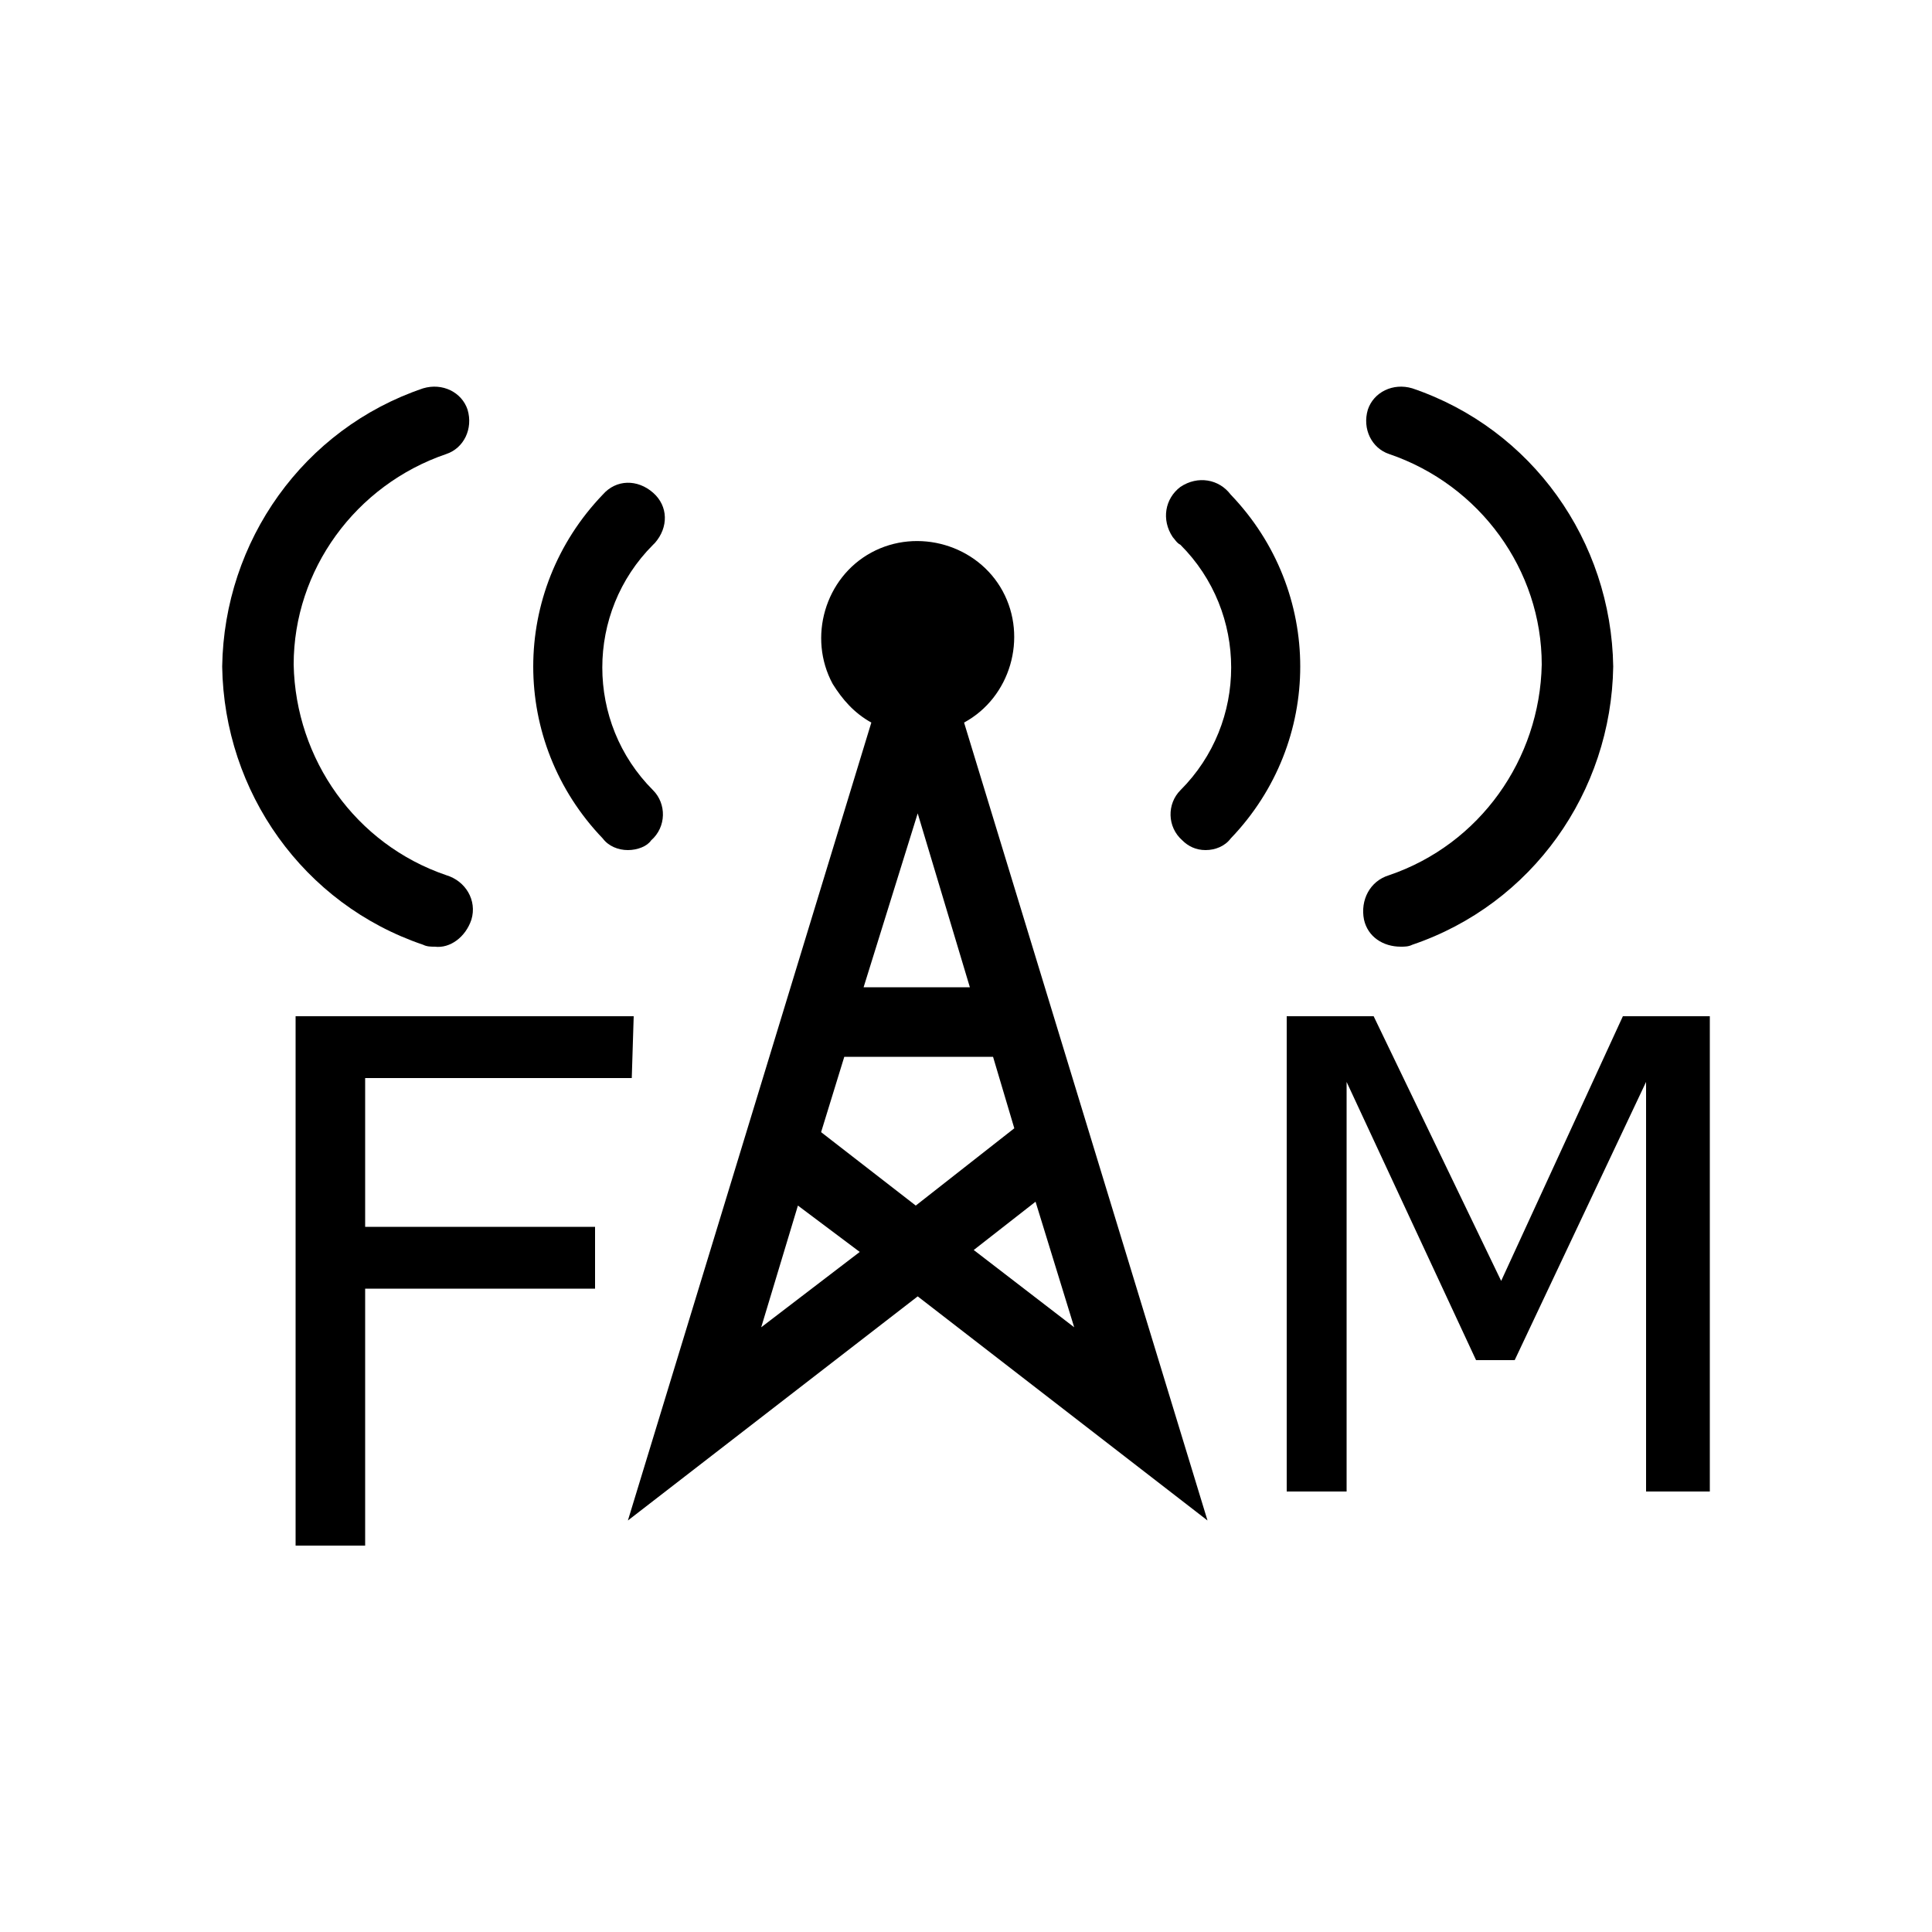 <?xml version="1.0" encoding="utf-8"?>
<!-- Generator: Adobe Illustrator 25.2.0, SVG Export Plug-In . SVG Version: 6.00 Build 0)  -->
<svg version="1.1" id="Layer_1" xmlns="http://www.w3.org/2000/svg" xmlns:xlink="http://www.w3.org/1999/xlink" x="0px" y="0px"
	 viewBox="0 0 100 100" style="enable-background:new 0 0 100 100;" xml:space="preserve">
<path d="M49.9,37.4c2.4-1.3,3.3-4.4,2-6.8s-4.4-3.3-6.8-2c-2.4,1.3-3.3,4.4-2,6.8c0.5,0.8,1.1,1.5,2,2L32.5,78.7l15-11.6l15,11.6
	L49.9,37.4z M47.5,42.1l2.7,9h-5.5L47.5,42.1z M39.4,68.7l1.9-6.3l3.2,2.4L39.4,68.7z M47.4,62.4l-4.9-3.8l1.2-3.9h7.7l1.1,3.7
	L47.4,62.4z M53.6,62.2l2,6.5l-5.2-4L53.6,62.2z"/>
<path d="M22.5,49c-0.2,0-0.4,0-0.6-0.1c-6.2-2.1-10.3-7.9-10.4-14.4c0.1-6.5,4.2-12.3,10.4-14.4c1-0.3,2,0.2,2.3,1.1
	c0.3,1-0.2,2-1.1,2.3c-4.7,1.6-7.9,6-7.9,10.9c0.1,4.9,3.2,9.3,7.9,10.9c1,0.3,1.6,1.3,1.3,2.3C24.1,48.5,23.3,49.1,22.5,49z"/>
<path d="M32.5,44c-0.5,0-1-0.2-1.3-0.6c-4.8-5-4.8-12.8,0-17.8c0.7-0.8,1.8-0.8,2.6-0.1c0.8,0.7,0.8,1.8,0.1,2.6l-0.1,0.1
	c-3.5,3.5-3.5,9.2,0,12.7c0.7,0.7,0.7,1.9-0.1,2.6C33.5,43.8,33,44,32.5,44z"/>
<path d="M72.5,49c0.2,0,0.4,0,0.6-0.1c6.2-2.1,10.3-7.9,10.4-14.4c-0.1-6.5-4.2-12.3-10.4-14.4c-1-0.3-2,0.2-2.3,1.1
	c-0.3,1,0.2,2,1.1,2.3c4.7,1.6,7.9,6,7.9,10.9c-0.1,4.9-3.2,9.3-7.9,10.9c-1,0.3-1.5,1.3-1.3,2.3C70.8,48.5,71.6,49,72.5,49z"/>
<path d="M62.4,44c0.5,0,1-0.2,1.3-0.6c4.8-5,4.8-12.8,0-17.8c-0.6-0.8-1.7-1-2.6-0.4c-0.8,0.6-1,1.7-0.4,2.6
	c0.1,0.1,0.2,0.3,0.4,0.4c3.5,3.5,3.5,9.2,0,12.7c-0.7,0.7-0.7,1.9,0.1,2.6C61.5,43.8,61.9,44,62.4,44z"/>
<path d="M32.7,55.8H18.9v7.7h11.9v3.2H18.9V80h-3.6V52.6h17.5L32.7,55.8L32.7,55.8z"/>
<path d="M88.5,77.2h-3.3V56l-6.8,14.4h-2L69.7,56v21.2h-3.1V52.6h4.5l6.6,13.7L84,52.6h4.5V77.2z"/>
</svg>
